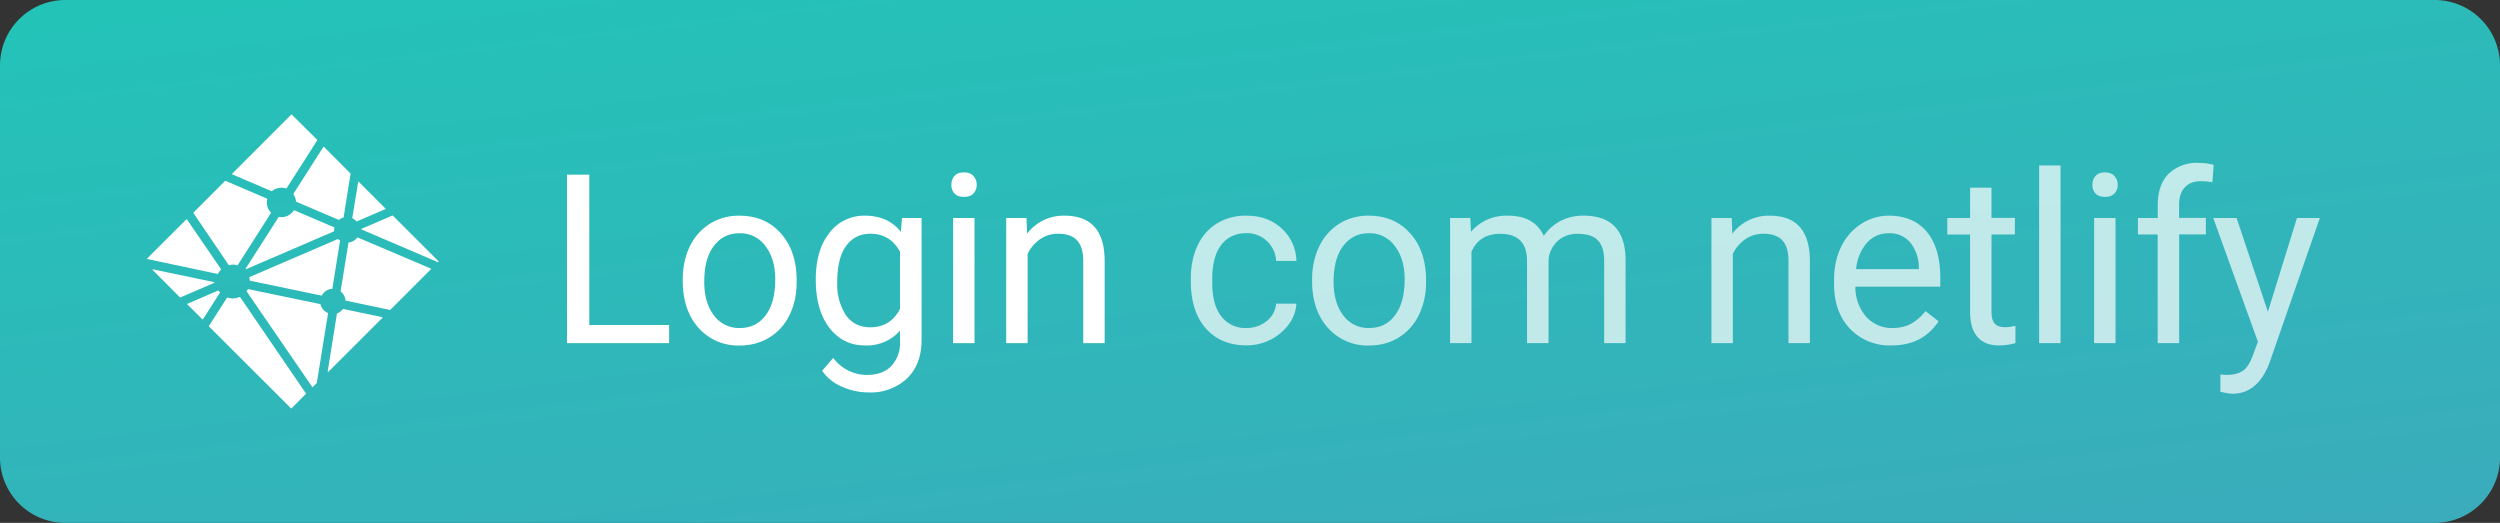 <svg width="306" height="64" viewBox="0 0 306 64" fill="none" xmlns="http://www.w3.org/2000/svg">
	<rect x="0" y="0" width="306" height="64" fill="#333333" stroke="none"/>
	<path fill="none" d="M0 0h306v64H0z"/>
	<path fill="none" d="M0 0h306v64H0z"/>
	<path d="M298 0H8a8 8 0 0 0-8 8v48a8 8 0 0 0 8 8h290a8 8 0 0 0 8-8V8a8 8 0 0 0-8-8z" fill="url(#netlify-gradient)"/>
	<path fill-rule="evenodd" clip-rule="evenodd" d="M43.17 26.73c.18.1.33.21.45.35l.03.02h.02l3.49-1.5c.01-.02.03-.03.03-.05 0-.01 0-.03-.02-.04l-3.26-3.26-.03-.01h-.01c-.02 0-.03.01-.03.04l-.72 4.4c.02.02.03.05.05.05zm-7.24-2.95c.16.26.27.56.3.86 0 .02.02.03.03.05l5.2 2.22.04-.01c.15-.12.33-.21.53-.27.01 0 .03-.02.03-.05l.85-5.31c0-.02 0-.03-.02-.05l-3.24-3.25-.03-.02c-.02 0-.04.02-.04.03l-3.65 5.72c-.02.03-.02.06 0 .08zm17.73 8.19l-5.57-5.57-.04-.02h-.01L44.26 28c-.02.02-.03.03-.03.05l.03.04 9.32 3.99h.02c.01 0 .03 0 .03-.02l.03-.03c.03 0 .03-.05 0-.06zm-.93.9l-8.94-3.8h-.06c-.24.34-.6.55-1.03.61-.02 0-.05.02-.05.05l-.96 5.92c0 .01 0 .03.02.04.33.26.53.64.58 1.06 0 .03.01.05.04.05l5.4 1.13h.02l.03-.01 4.95-4.95c.02-.02.02-.03.02-.05 0-.01 0-.03-.02-.04zm-11.84-5.05L36 25.73H36c-.02 0-.03.02-.05.03-.33.52-.9.82-1.5.82-.1 0-.18-.01-.29-.03h-.01c-.02 0-.03.02-.05.03l-4.02 6.28a.05.05 0 0 0 0 .06c.01.02.03.02.04.02h.02l10.73-4.62.03-.04v-.14c0-.1.02-.18.03-.26 0-.03-.01-.04-.03-.06zm5.89 11l-4.75-1H42l-.04.02c-.18.23-.41.41-.69.52l-.03.04-1.13 7.06c0 .03.01.04.03.06h.03c.01 0 .03 0 .03-.02l6.59-6.58.01-.05c0-.04-.01-.06-.03-.06zm-6.63-.5a1.56 1.56 0 0 1-.91-1.05c0-.02-.02-.03-.05-.05l-8.8-1.83h-.02l-.04.03-.13.2a.05.05 0 0 0 0 .06l8.02 11.69.03.01.03-.01.49-.49.01-.03 1.37-8.48c.03 0 .03-.03 0-.04zm-9.58-4c0 .03.01.04.04.04l8.73 1.82h.02l.04-.03c.26-.46.72-.76 1.23-.79.03 0 .05-.01.05-.04l.94-5.83c0-.02 0-.05-.03-.05l-.2-.17-.03-.01h-.01l-10.8 4.65c-.03.01-.03.03-.03.06.02.12.05.23.05.35zm-3.66 1.46c-.05-.06-.1-.12-.14-.2l-.04-.02h-.02l-3.76 1.62c-.02 0-.03.01-.03.03l.01.04 1.84 1.83.03.02c.02 0 .03-.02.05-.03l2.08-3.26-.02-.03zm2.49.6c-.02-.02-.03-.04-.05-.04h-.01a2.02 2.02 0 0 1-1.5.08h-.02l-.04.03-2.19 3.42-.02.02v.06l10.05 10.03.03.02c.02 0 .03 0 .03-.02l1.76-1.77a.05.05 0 0 0 0-.06L29.4 36.38zm-1.41-3.96l.04.03h.02c.15-.03.32-.06.47-.06.17 0 .35.03.52.08h.01c.02 0 .03-.02.05-.03l4.06-6.36a.05.05 0 0 0 0-.06 1.79 1.79 0 0 1-.45-1.65c0-.03-.02-.05-.03-.06l-5.09-2.18h-.01l-.03.01-3.87 3.88a.05.05 0 0 0 0 .06l4.3 6.34zm.44-11.08l4.81 2.06h.02l.03-.01a1.84 1.84 0 0 1 1.73-.32h.01c.02 0 .03-.02.05-.03l3.75-5.86a.05.05 0 0 0 0-.06l-3.12-3.1c-.01-.02-.01-.02-.03-.02-.01 0-.03 0-.03.02l-7.22 7.23c-.02.02-.02.03-.02.05-.01.03 0 .03.02.04zm-1.8 12.19c.02 0 .04-.02.05-.03.1-.18.23-.35.37-.5v-.06l-4.16-6.07-.05-.03-.03.01-4.8 4.79-.01.04c0 .02.02.03.05.03l8.59 1.82c-.02 0-.02 0 0 0zm-.39 1.04c0-.03-.01-.04-.04-.04l-7.46-1.56h-.01c-.02 0-.03.01-.05.03-.01.01 0 .04.02.06l3.32 3.33.03.02h.02l4.13-1.78c.03-.03.04-.04.04-.06z" fill="#fff"/>
	<path d="M72.13 39.78h9.77V42H69.4V21.38h2.73v18.4zM83.57 34.2c0-1.5.29-2.85.87-4.05a6.67 6.67 0 0 1 2.47-2.78 6.74 6.74 0 0 1 3.6-.97c2.1 0 3.78.72 5.06 2.16 1.3 1.45 1.94 3.37 1.94 5.77v.18c0 1.5-.28 2.83-.86 4.02a6.45 6.45 0 0 1-2.45 2.76c-1.06.66-2.27 1-3.65 1a6.47 6.47 0 0 1-5.06-2.17c-1.28-1.45-1.92-3.36-1.92-5.74v-.18zm2.63.3c0 1.7.4 3.07 1.18 4.1a3.8 3.8 0 0 0 3.17 1.55c1.33 0 2.39-.52 3.17-1.56.78-1.05 1.17-2.51 1.17-4.4 0-1.67-.4-3.03-1.2-4.07a3.78 3.78 0 0 0-3.17-1.57c-1.3 0-2.34.51-3.13 1.54-.8 1.03-1.19 2.5-1.19 4.42zM99.85 34.21c0-2.39.55-4.28 1.66-5.69a5.3 5.3 0 0 1 4.39-2.12c1.87 0 3.32.66 4.37 1.98l.13-1.7h2.4v14.95c0 1.98-.6 3.55-1.78 4.69a6.48 6.48 0 0 1-4.73 1.71c-1.1 0-2.18-.23-3.24-.7a5.58 5.58 0 0 1-2.42-1.95l1.36-1.57a5.12 5.12 0 0 0 4.12 2.08c1.27 0 2.27-.35 2.97-1.07a4.1 4.1 0 0 0 1.08-3.03v-1.32a5.38 5.38 0 0 1-4.3 1.81c-1.78 0-3.24-.72-4.35-2.16-1.1-1.45-1.66-3.42-1.66-5.9zm2.63.3a6.9 6.9 0 0 0 1.07 4.08c.7.98 1.7 1.47 2.97 1.47 1.65 0 2.87-.75 3.64-2.25v-7c-.8-1.46-2-2.2-3.61-2.2-1.28 0-2.27.5-2.99 1.5-.72.99-1.08 2.45-1.08 4.4zM119.28 42h-2.62V26.68h2.62V42zm-2.83-19.39c0-.42.12-.78.38-1.07.26-.3.65-.44 1.16-.44.5 0 .9.15 1.16.44.26.3.4.65.4 1.07 0 .43-.14.78-.4 1.07-.26.28-.65.42-1.16.42-.51 0-.9-.14-1.16-.42a1.53 1.53 0 0 1-.38-1.07zM125.64 26.68l.08 1.92a5.58 5.58 0 0 1 4.59-2.2c3.24 0 4.87 1.82 4.9 5.48V42h-2.62V31.86c-.01-1.1-.27-1.92-.77-2.45-.49-.53-1.26-.8-2.3-.8-.86 0-1.6.24-2.24.69a4.61 4.61 0 0 0-1.5 1.78V42h-2.62V26.68h2.48z" fill="#fff"/>
	<path d="M152.59 40.15c.93 0 1.75-.29 2.45-.85a3 3 0 0 0 1.16-2.13h2.48a4.75 4.75 0 0 1-.91 2.5 6.4 6.4 0 0 1-5.18 2.6c-2.09.01-3.75-.68-4.99-2.07-1.23-1.4-1.84-3.3-1.84-5.72v-.44c0-1.49.28-2.82.82-3.98a6.27 6.27 0 0 1 2.35-2.7 6.73 6.73 0 0 1 3.64-.96c1.72 0 3.15.51 4.28 1.54a5.5 5.5 0 0 1 1.83 4h-2.48a3.57 3.57 0 0 0-3.63-3.4c-1.33 0-2.36.49-3.1 1.45-.73.96-1.09 2.34-1.09 4.15v.5c0 1.76.36 3.12 1.1 4.07a3.68 3.68 0 0 0 3.1 1.44zM160.6 34.2c0-1.5.3-2.85.88-4.05a6.67 6.67 0 0 1 2.46-2.78 6.74 6.74 0 0 1 3.61-.97c2.09 0 3.77.72 5.06 2.16 1.3 1.45 1.94 3.37 1.94 5.77v.18a9.1 9.1 0 0 1-.87 4.02 6.45 6.45 0 0 1-2.45 2.76c-1.05.66-2.27 1-3.65 1a6.47 6.47 0 0 1-5.05-2.17c-1.29-1.45-1.93-3.36-1.93-5.74v-.18zm2.63.3c0 1.7.4 3.07 1.18 4.1a3.8 3.8 0 0 0 3.17 1.55c1.33 0 2.39-.52 3.17-1.56.79-1.05 1.18-2.51 1.18-4.4 0-1.67-.4-3.03-1.2-4.07a3.78 3.78 0 0 0-3.18-1.57c-1.3 0-2.33.51-3.13 1.54-.79 1.03-1.19 2.5-1.19 4.42zM179.97 26.68l.07 1.7a5.66 5.66 0 0 1 4.55-1.98c2.14 0 3.6.82 4.37 2.46a5.83 5.83 0 0 1 1.98-1.78 5.92 5.92 0 0 1 2.9-.68c3.37 0 5.08 1.78 5.13 5.33V42h-2.62V31.89c0-1.1-.25-1.91-.75-2.45-.5-.55-1.34-.82-2.52-.82-.97 0-1.78.3-2.42.88a3.5 3.5 0 0 0-1.12 2.33V42h-2.63V31.96c0-2.23-1.1-3.34-3.27-3.34-1.72 0-2.9.73-3.53 2.2V42h-2.62V26.68h2.48zM211.96 26.68l.08 1.92a5.58 5.58 0 0 1 4.59-2.2c3.24 0 4.87 1.82 4.9 5.48V42h-2.62V31.86c-.01-1.1-.26-1.92-.76-2.45-.5-.53-1.27-.8-2.31-.8-.85 0-1.6.24-2.24.69a4.62 4.62 0 0 0-1.5 1.78V42h-2.62V26.68h2.48zM231.51 42.28a6.7 6.7 0 0 1-5.07-2.04c-1.3-1.36-1.95-3.2-1.95-5.48v-.48c0-1.52.29-2.87.86-4.06a6.8 6.8 0 0 1 2.44-2.8 6.13 6.13 0 0 1 3.4-1.02c1.99 0 3.54.65 4.64 1.96 1.1 1.32 1.66 3.2 1.66 5.64v1.09H227.1a5.5 5.5 0 0 0 1.31 3.67 4.2 4.2 0 0 0 3.23 1.39c.93 0 1.71-.2 2.35-.57a5.9 5.9 0 0 0 1.69-1.5l1.6 1.24c-1.28 1.98-3.21 2.96-5.78 2.96zm-.32-13.73c-1.06 0-1.95.38-2.67 1.16a5.58 5.58 0 0 0-1.33 3.23h7.68v-.2a4.96 4.96 0 0 0-1.08-3.09 3.28 3.28 0 0 0-2.6-1.1zM243.76 22.97v3.7h2.86v2.03h-2.86v9.5c0 .62.13 1.08.38 1.4.26.3.7.45 1.3.45.3 0 .72-.06 1.25-.17V42a7.6 7.6 0 0 1-2.01.28c-1.17 0-2.05-.35-2.65-1.06-.6-.7-.89-1.71-.89-3.01v-9.5h-2.79v-2.03h2.79v-3.71h2.62zM252.21 42h-2.62V20.25h2.62V42zM258.94 42h-2.62V26.68h2.62V42zm-2.83-19.39c0-.42.12-.78.38-1.07.26-.3.65-.44 1.16-.44.51 0 .9.15 1.16.44.26.3.4.65.4 1.07 0 .43-.13.78-.4 1.07-.26.28-.65.42-1.16.42-.51 0-.9-.14-1.16-.42a1.53 1.53 0 0 1-.38-1.07zM264.1 42V28.7h-2.42v-2.02h2.43V25.1c0-1.65.44-2.92 1.31-3.81a4.97 4.97 0 0 1 3.73-1.35c.6 0 1.2.08 1.8.24l-.15 2.13a7.53 7.53 0 0 0-1.41-.13c-.85 0-1.5.25-1.97.75-.46.5-.7 1.2-.7 2.12v1.62H270v2.02h-3.27V42h-2.62zM277.59 38.16l3.56-11.48h2.8l-6.15 17.68c-.95 2.55-2.47 3.83-4.55 3.83l-.5-.04-.97-.19v-2.12l.7.05c.9 0 1.58-.18 2.08-.53.5-.36.9-1.02 1.23-1.97l.58-1.56-5.47-15.15h2.86l3.83 11.48z" fill="#fff" fill-opacity=".7"/>
	<defs>
		<linearGradient id="netlify-gradient" x1="46.61" y1="-15.31" x2="68.29" y2="165.75" gradientUnits="userSpaceOnUse">
			<stop stop-color="#20C6B7"/>
			<stop offset="1" stop-color="#4D9ABF"/>
		</linearGradient>
	</defs>
</svg>
